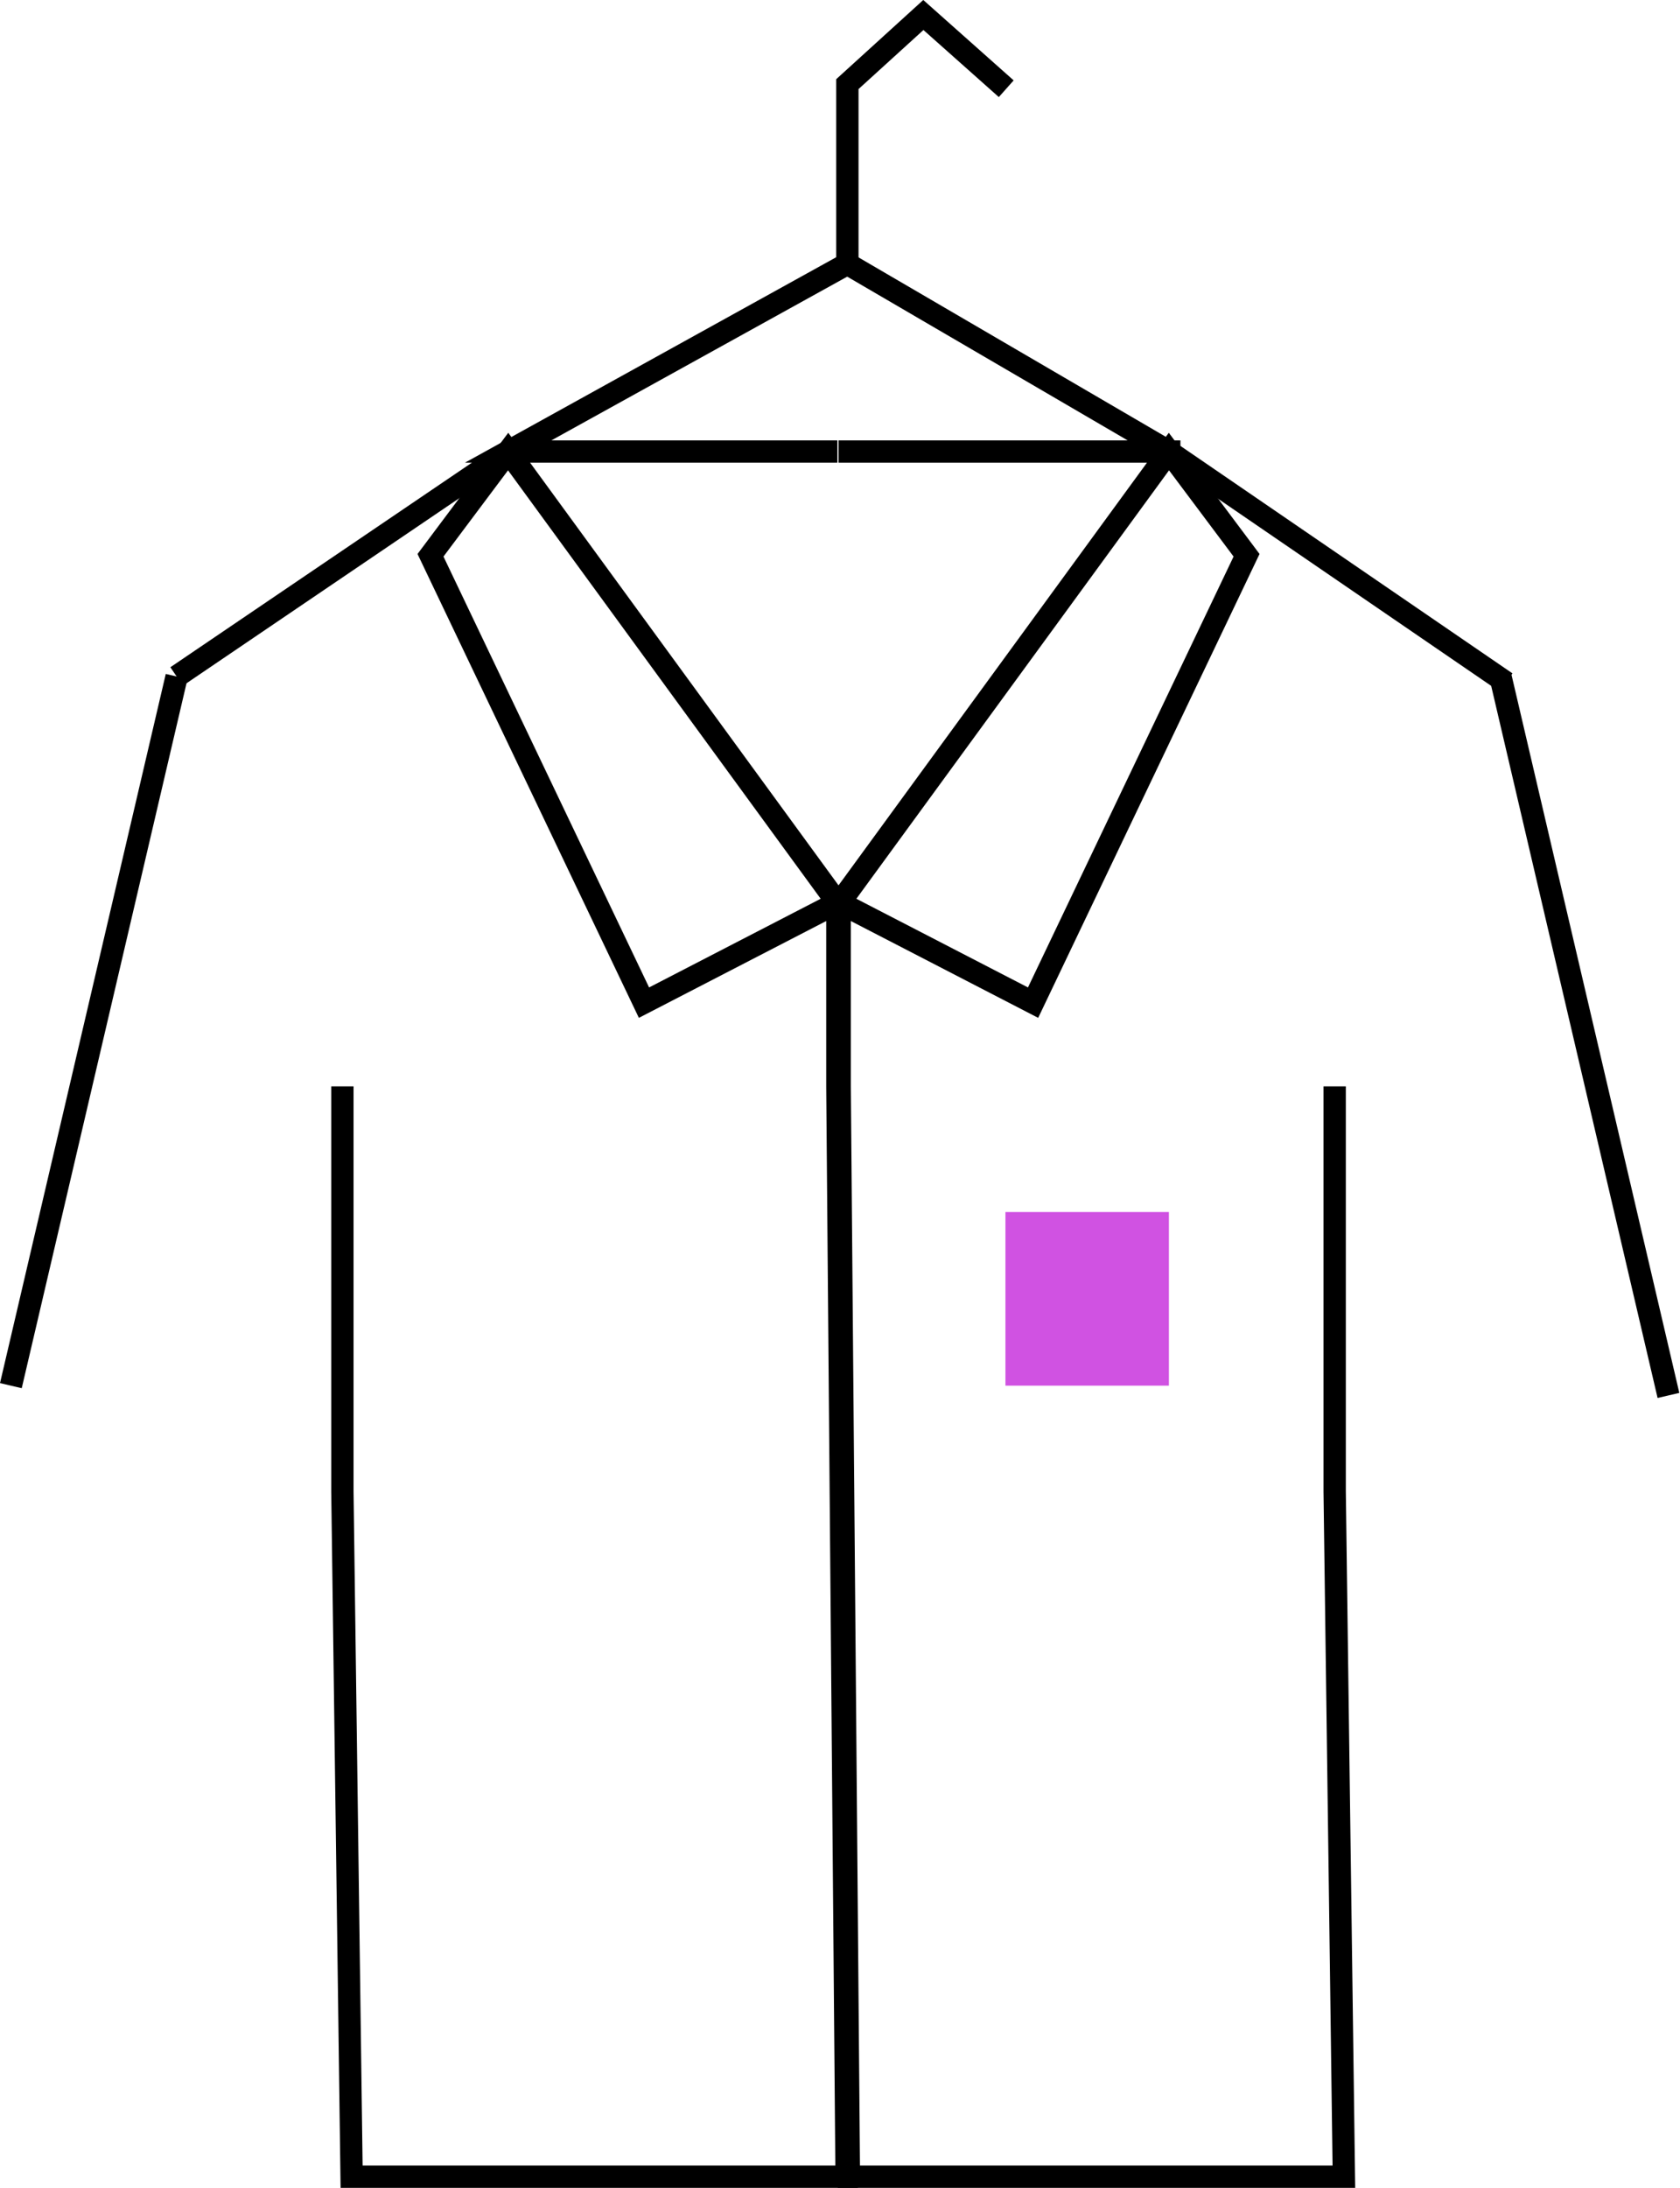 <svg id="Capa_1" data-name="Capa 1" xmlns="http://www.w3.org/2000/svg" viewBox="0 0 828.05 1077.73"><defs><style>.cls-1,.cls-2{fill:none;stroke:#000;stroke-miterlimit:10;}.cls-1{stroke-width:11px;}.cls-2{stroke-width:12px;}.cls-3{fill:#d052e2;}</style></defs><title>icnShirt</title><path class="cls-1" d="M528,682.33h0Z" transform="translate(-522.64 0.23)"/><path class="cls-1" d="M609.7,333,528,682.33Z" transform="translate(-522.64 0.23)"/><path class="cls-1" d="M773.11,222.2,609.7,333Z" transform="translate(-522.64 0.23)"/><polyline class="cls-1" points="412.73 444.66 317.41 493.9 212.19 273.52 250.46 222.43 412.73 444.66 412.73 535.15 417.27 1072.23 173.3 1072.23 168.76 734.68 168.76 535.15"/><polyline class="cls-1" points="412.73 222.43 250.46 222.43 417.66 129.95 576.14 222.43"/><path class="cls-2" d="M1350.7,682.33h0Z" transform="translate(-522.64 0.23)"/><path class="cls-1" d="M1262.19,333,1345,687.15Z" transform="translate(-522.64 0.23)"/><path class="cls-1" d="M1098.78,222.2,1265,336Z" transform="translate(-522.64 0.23)"/><polyline class="cls-1" points="413.87 444.66 509.19 493.9 614.41 273.52 576.14 222.43 413.87 444.66 413.87 535.15 418.41 1072.23 662.38 1072.23 657.84 734.68 657.84 535.15"/><line class="cls-1" x1="413.3" y1="222.43" x2="581.81" y2="222.43"/><polygon class="cls-3" points="495.57 597.04 576.14 597.04 576.14 640.4 576.14 682.56 495.57 682.56 495.57 597.04"/><polyline class="cls-1" points="417.66 129.95 417.66 41.44 455.11 7.39 495.96 43.71"/></svg>